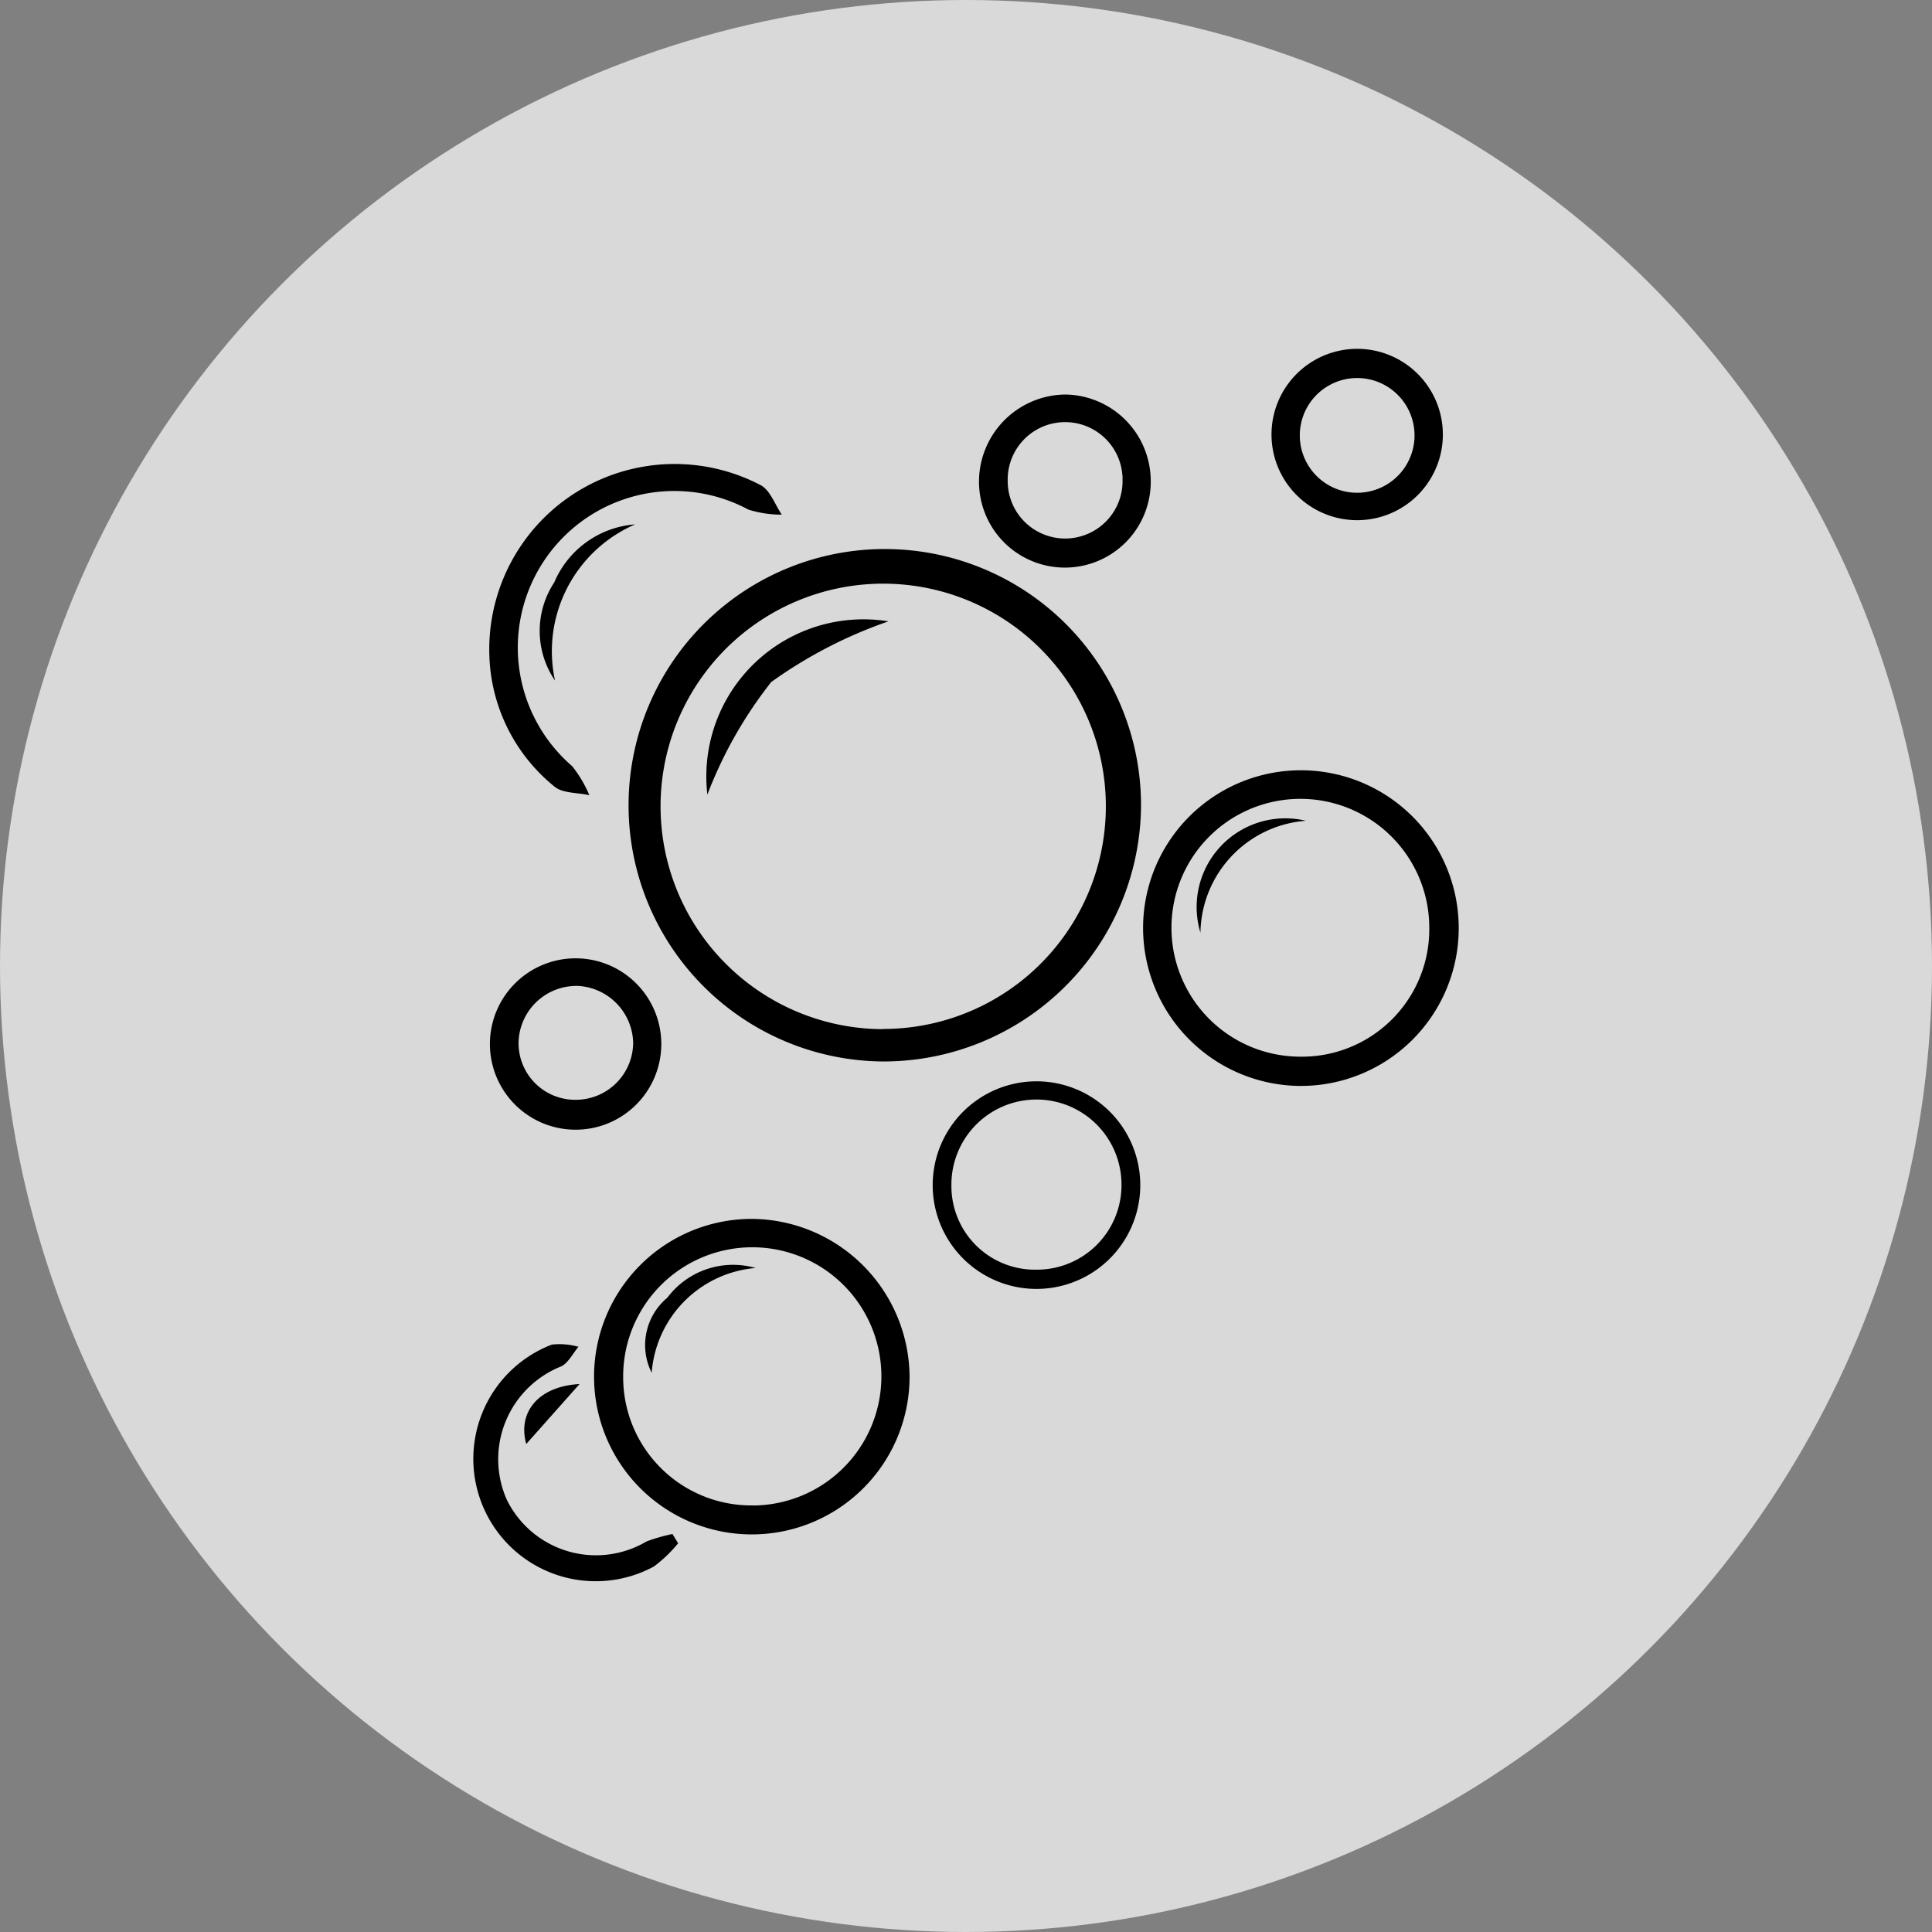 <svg xmlns="http://www.w3.org/2000/svg" width="29" height="29" viewBox="0 0 29 29">
  <rect x="0" y="0" width="29" height="29" fill="#808080" stroke="none"/>
  <g id="Group_70353" data-name="Group 70353" transform="translate(-10186.478 -2213.478)">
    <circle id="Ellipse_2910" data-name="Ellipse 2910" cx="14.5" cy="14.5" r="14.5" transform="translate(10186.478 2213.478)" fill="#fff" opacity="0.7"/>
    <g id="Layer_2" data-name="Layer 2" transform="translate(10193.578 2218.735)">
      <g id="Layer_1" data-name="Layer 1" transform="translate(0)">
        <path id="Path_75303" data-name="Path 75303" d="M157.694,205.185a3.846,3.846,0,1,1,3.883-3.815A3.866,3.866,0,0,1,157.694,205.185Zm.008-.488a3.342,3.342,0,1,0-2.365-.986A3.345,3.345,0,0,0,157.7,204.7Z" transform="translate(-151.55 -194.509)"/>
        <path id="Path_75304" data-name="Path 75304" d="M665.936,420.078a2.369,2.369,0,1,1,2.293,2.438A2.374,2.374,0,0,1,665.936,420.078Zm2.354,2a1.912,1.912,0,0,0,1.941-1.921,1.935,1.935,0,1,0-1.941,1.921Z" transform="translate(-655.877 -411.474)"/>
        <path id="Path_75305" data-name="Path 75305" d="M125.016,865.54a2.368,2.368,0,1,1-2.36-2.372A2.385,2.385,0,0,1,125.016,865.54Zm-2.359,1.93a1.938,1.938,0,1,0-1.94-1.93A1.924,1.924,0,0,0,122.657,867.469Z" transform="translate(-118.463 -850.129)"/>
        <path id="Path_75306" data-name="Path 75306" d="M16,114.239a2.783,2.783,0,0,1,4.077-2.572c.142.081.21.291.312.44a1.674,1.674,0,0,1-.5-.075,2.35,2.35,0,0,0-2.648,3.849,1.819,1.819,0,0,1,.259.437c-.176-.04-.4-.026-.522-.128A2.633,2.633,0,0,1,16,114.239Z" transform="translate(-15.754 -109.639)"/>
        <path id="Path_75307" data-name="Path 75307" d="M505.467,45.279a1.289,1.289,0,1,1-2.577-.024,1.309,1.309,0,0,1,1.3-1.263A1.3,1.3,0,0,1,505.467,45.279Zm-.423-.03a.862.862,0,0,0-1.724.039.862.862,0,1,0,1.723-.038Z" transform="translate(-495.294 -43.327)"/>
        <path id="Path_75308" data-name="Path 75308" d="M19.386,605.175a1.286,1.286,0,0,1-2.572-.056,1.286,1.286,0,1,1,2.572.056Zm-1.278-.9a.869.869,0,0,0-.864.84.85.85,0,0,0,.88.869.862.862,0,0,0,.84-.86A.876.876,0,0,0,18.108,604.274Z" transform="translate(-16.56 -594.733)"/>
        <path id="Path_75309" data-name="Path 75309" d="M796.091,1.308a1.286,1.286,0,0,1-2.571-.021,1.286,1.286,0,1,1,2.571.021Zm-.425,0a.861.861,0,0,0-1.721-.063.861.861,0,1,0,1.721.063Z" transform="translate(-781.534 0.002)"/>
        <path id="Path_75310" data-name="Path 75310" d="M458.589,729.656a1.558,1.558,0,0,1-.01-3.116,1.558,1.558,0,1,1,.01,3.116Zm0-.289a1.269,1.269,0,0,0,1.271-1.286,1.276,1.276,0,0,0-2.553.018A1.254,1.254,0,0,0,458.593,729.367Z" transform="translate(-450.126 -715.566)"/>
        <path id="Path_75311" data-name="Path 75311" d="M3.085,990.272a2.045,2.045,0,0,1-.364.349,1.837,1.837,0,1,1-1.532-3.331,1.045,1.045,0,0,1,.4.033c-.085.1-.15.238-.257.293a1.5,1.5,0,0,0-.82,2,1.491,1.491,0,0,0,2.1.628A2.647,2.647,0,0,1,3,990.133Z" transform="translate(-0.006 -972.364)"/>
        <path id="Path_75312" data-name="Path 75312" d="M66.2,175.464a1.323,1.323,0,0,1-.012-1.473,1.436,1.436,0,0,1,1.215-.872A2.075,2.075,0,0,0,66.2,175.464Z" transform="translate(-64.969 -170.505)"/>
        <path id="Path_75313" data-name="Path 75313" d="M51.608,1027.34l-.8.9C50.673,1027.756,51,1027.371,51.608,1027.34Z" transform="translate(-50.009 -1011.822)"/>
        <path id="Path_75314" data-name="Path 75314" d="M230.034,262.508a6.85,6.85,0,0,0-1.762.912,6.433,6.433,0,0,0-.958,1.689,2.358,2.358,0,0,1,2.721-2.6Z" transform="translate(-223.796 -258.439)"/>
        <path id="Path_75315" data-name="Path 75315" d="M719.924,465.815a1.712,1.712,0,0,0-1.583,1.68A1.331,1.331,0,0,1,719.924,465.815Z" transform="translate(-707.422 -458.752)"/>
        <path id="Path_75316" data-name="Path 75316" d="M172.522,908.714a1.708,1.708,0,0,0-1.561,1.573.926.926,0,0,1,.235-1.127A1.233,1.233,0,0,1,172.522,908.714Z" transform="translate(-168.279 -894.938)"/>
      </g>
    </g>
  </g>
</svg>
